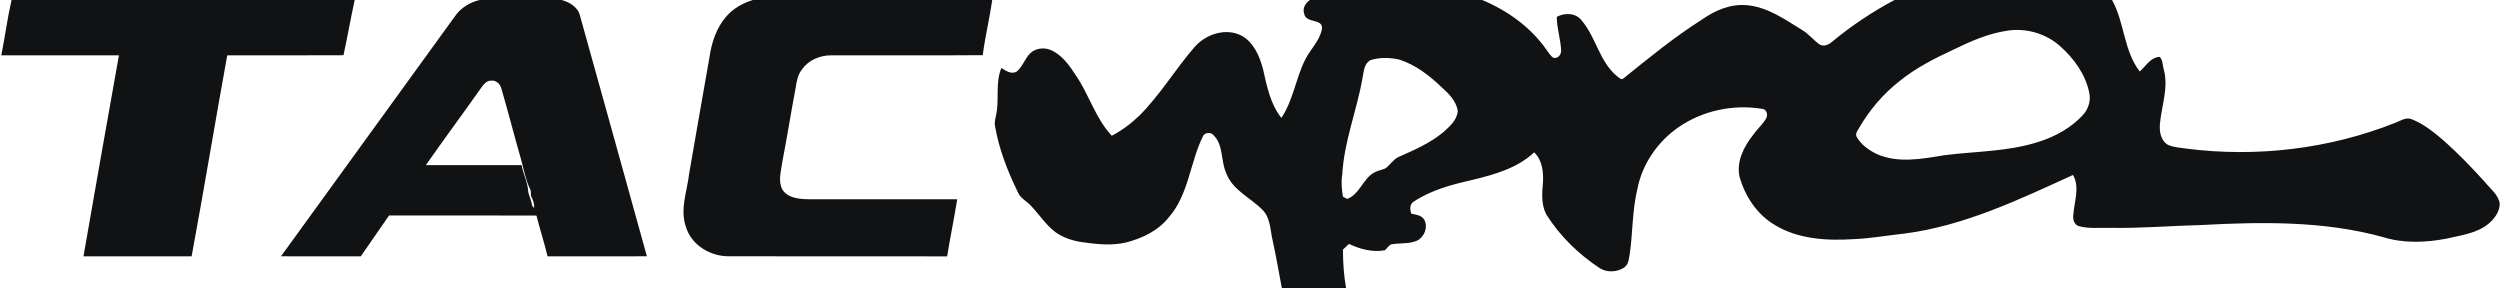 <svg width="1920" height="166pt" viewBox="0 0 1440 166" xmlns="http://www.w3.org/2000/svg"><path d="M6.65 0h197.66c-2.33 10.57-4.16 21.24-6.46 31.81-22.33.15-44.65.01-66.97.07-6.99 38.57-13.37 77.23-20.51 115.77-20.77 0-41.53.02-62.29-.01 6.77-38.59 13.47-77.2 20.42-115.76-22.59-.02-45.18 0-67.77-.01C2.88 21.28 4.24 10.54 6.65 0zm269.64 0h47.24c4.53 1.27 9.41 4.1 10.54 9.02 12.95 46.17 25.68 92.4 38.54 138.6-19.07.07-38.13.02-57.2.03-1.92-7.89-4.42-15.62-6.41-23.48-28.31-.13-56.61-.06-84.91-.04-5.44 7.84-10.82 15.71-16.29 23.52-15.31-.01-30.63.04-45.95-.02 33.42-46.15 66.9-92.26 100.32-138.41 3.29-4.74 8.55-7.91 14.12-9.22m.6 50.95c-10.44 14.8-21.24 29.34-31.61 44.19 18.4.04 36.8.04 55.2 0 .83 5.06 3.46 9.68 3.72 14.85.19 2.12 1.3 4 1.76 6.06.41 1.28.33 3.01 1.74 3.67.09-2.39-.69-4.84-1.9-6.88-.07-1.38.2-2.89-.56-4.12-2.36-4.97-3.43-10.41-4.78-15.7-4.02-13.98-7.62-28.06-11.67-42.03-.65-2.53-3.01-4.88-5.77-4.53-2.87-.12-4.66 2.42-6.13 4.49zM433.62 0h137.89c-1.5 10.65-4.09 21.11-5.45 31.78-29.02.22-58.05.02-87.08.1-6.52-.1-13.21 2.63-17 8.08-2.56 3.08-3.13 7.12-3.74 10.93-2.71 14.35-4.99 28.77-7.76 43.1-.64 5.01-2.41 10.58.22 15.28 3.3 4.99 9.87 5.43 15.29 5.49 28.46.04 56.91 0 85.36.02-1.74 10.99-4.02 21.9-5.81 32.89-41.84-.06-83.69.05-125.53-.06-10.67.21-21.7-6.34-24.9-16.83-3.61-10.16.69-20.6 1.84-30.78 3.91-22.31 7.72-44.64 11.69-66.94 1.2-8.47 3.99-17.07 9.73-23.59 3.97-4.63 9.48-7.68 15.25-9.47zm320.84 0h99.29C868.41 6.12 881.9 15.82 891 28.99c1.18 1.52 2.11 3.4 3.89 4.32 2.55.55 4.44-1.92 4.33-4.27-.32-6.5-2.45-12.77-2.54-19.3 4.6-2.58 11.16-2.34 14.48 2.18 8.11 9.66 10.14 23.47 20.06 31.82 1.14.62 2.48 2.75 3.86 1.45 14.67-11.83 29.3-23.81 45.25-33.92 7.48-5.27 16.43-9.12 25.77-8.29 11.89.99 21.9 8.14 31.76 14.21 3.71 2.12 6.36 5.56 9.75 8.08 2.34 1.88 5.45.74 7.47-1.05 11.17-9.29 23.33-17.39 36.15-24.22h125.31c7.24 12.98 6.64 29.17 15.94 41.15 3.61-3.03 6.22-8.19 11.5-8.39 1.99 1.95 1.62 5.1 2.45 7.6 2.63 10.26-1.3 20.47-2.28 30.65-.46 4.4.28 9.74 4.36 12.29 3.27 1.62 7.02 1.72 10.58 2.27 40.62 5.24 82.6.27 120.69-14.87 2.97-1.15 6.1-3.4 9.41-2.01 7.24 2.85 13.29 7.93 19.13 12.95 8.06 7.23 15.59 15.04 22.86 23.08 3.12 3.9 7.67 7.17 8.66 12.35.15 4.62-2.89 8.73-6.23 11.63-6.92 5.81-16.18 6.79-24.64 8.8-12.04 2.29-24.79 2.74-36.59-1-33.94-9.31-69.53-8.74-104.37-6.89-17.68.45-35.32 1.97-53.01 1.63-5.83-.17-11.81.61-17.5-.97-2.66-.72-3.64-3.76-3.29-6.23.43-7.71 3.94-15.97-.14-23.27-31.13 14.22-62.68 29.29-96.99 33.76-9.71 1.02-19.36 2.8-29.13 3.2-15.68 1.03-32.59.09-46.25-8.5-9.82-6.01-16.55-16.27-19.67-27.21-2.03-8.86 2.36-17.43 7.69-24.21 2.33-3.31 5.45-6.04 7.55-9.53 1.21-1.99.4-5.42-2.27-5.58-16.53-2.73-34.15.95-48 10.46-12.17 8.34-21.16 21.4-23.93 35.95-2.91 12.14-2.56 24.71-4.31 37.01-.54 2.89-.66 6.47-3.51 8.14-4.03 2.56-9.69 2.8-13.76.2-12.27-8.04-23.02-18.53-30.85-30.97-2.96-5.7-2.45-12.33-1.88-18.5.33-5.99-.44-12.96-5.09-17.24-9.75 9.22-23.05 12.81-35.72 15.92-11.72 2.64-23.64 5.79-33.74 12.53-2.3 1.48-2.1 4.57-1.34 6.85 2.66.61 6.01.87 7.51 3.53 2.29 4.08.17 9.69-3.81 11.87-4.75 2.25-10.13 1.38-15.15 2.28-1.57.63-2.48 2.26-3.66 3.4-7.13 1.36-14.32-.64-20.76-3.63-1.17 1.07-2.32 2.16-3.45 3.25.02 7.44.47 14.92 1.81 22.25h-37c-1.81-9.28-3.32-18.63-5.39-27.86-1.36-5.89-1.18-12.73-5.79-17.28-6.86-7.05-17.25-11.28-20.84-21.09-3.26-7.01-1.48-16.03-7.26-21.84-1.66-2.06-5.36-1.72-6.32.83-7.36 15.11-8.11 33.41-19.57 46.46-6.05 7.69-15.23 12.01-24.5 14.43-8.15 1.94-16.62 1.05-24.81-.09-5.58-.75-11.14-2.46-15.77-5.72-5.74-4.24-9.52-10.42-14.44-15.48-2.39-2.62-6-4.18-7.36-7.64-6-12.27-11.03-25.16-13.27-38.68-.28-2.91.92-5.7 1.21-8.57.98-8.09-.68-16.59 2.56-24.33 2.48 1.61 5.56 3.73 8.61 2.23 3.64-2.83 4.85-7.66 8.13-10.82 3.31-2.99 8.39-3.42 12.33-1.46 6.14 2.94 10.21 8.73 13.8 14.29 7.67 11.16 11.32 24.78 20.7 34.82 5.91-3.09 11.28-7.13 16.07-11.77 11.92-11.97 20.59-26.62 31.62-39.34 6.5-7.48 18.21-11.35 27.32-6.41 6.96 4 10.22 11.9 12.16 19.31 2.2 9.71 4.18 19.92 10.53 27.92 6.78-10.08 8.23-22.47 13.54-33.22 2.89-6.11 8.43-10.93 9.77-17.74 1.24-6.56-9.22-3.27-10.15-8.98-1.14-3.26.67-6.1 3.22-7.97m401.08 17.77c-10.58 1.7-20.48 5.96-30.03 10.67-11.07 5.11-22.06 10.7-31.56 18.43-9.4 7.39-17.26 16.67-23.23 27.02-.81 1.47-2.15 3.07-1.31 4.84 2.52 4.58 7 7.74 11.61 9.98 12.33 5.49 26.17 2.78 38.96.68 18.01-2.29 36.55-2 54-7.63 9.57-2.95 18.69-7.93 25.59-15.29 3.22-3.41 4.93-8.4 3.84-13.04-2.14-10.68-8.89-19.89-16.93-26.98-8.33-7.37-20-10.58-30.94-8.68M789.43 34.62c-3.81 2.02-3.9 6.71-4.65 10.43-3.24 18.61-10.6 36.42-11.63 55.42-.73 4.27-.31 8.59.38 12.83.63.32 1.88.95 2.51 1.27 7.17-2.76 8.92-11.46 15.37-15.13 2-1.16 4.34-1.48 6.46-2.39 2.78-1.85 4.44-5.06 7.5-6.55 8.99-3.99 18.22-7.94 25.86-14.27 3.7-3.29 8.03-6.98 8.44-12.27-.82-5.9-5.37-10.22-9.58-14-6.94-6.63-14.82-12.66-24.06-15.63-5.4-1.23-11.28-1.38-16.6.29z" fill="#111213"/></svg>
